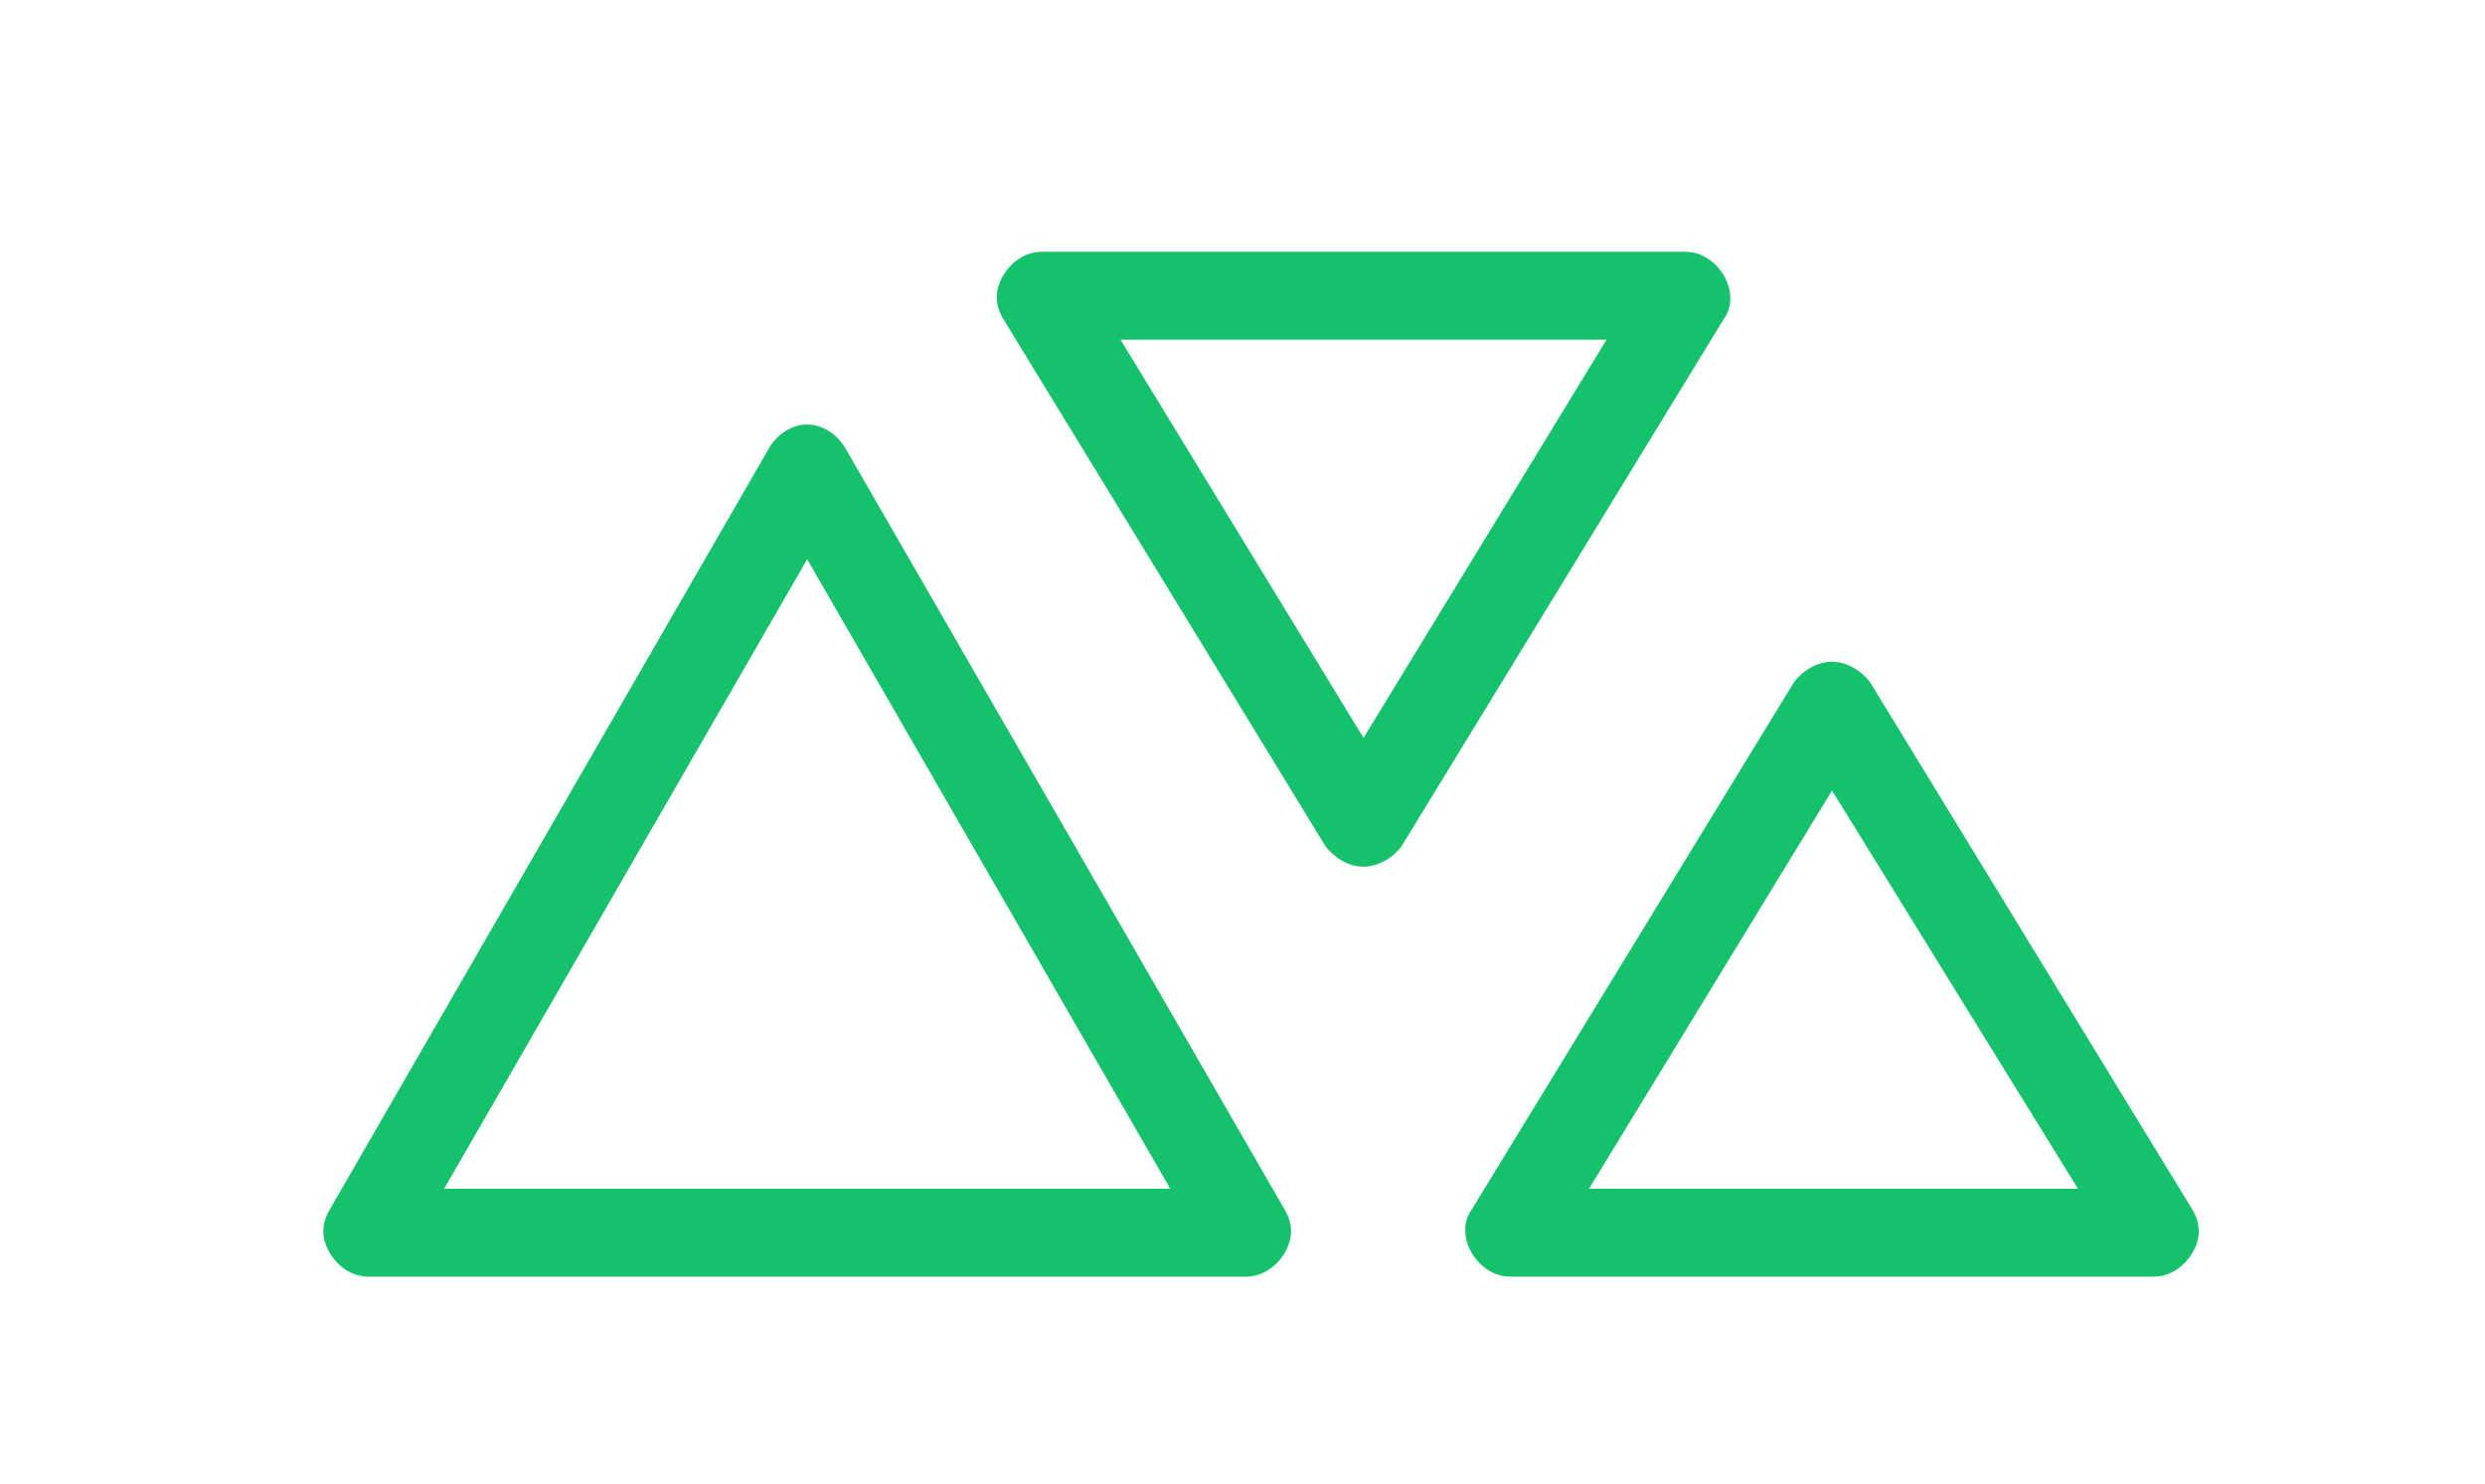 <svg xmlns="http://www.w3.org/2000/svg" width="67" height="40" viewBox="0 0 67 40">
  <g fill="#15C26B" fill-rule="evenodd" transform="translate(8 6)">
    <path d="M28.763 17.368C28.368 17.368 27.974 17.132 27.737 16.816L19.053 2.605C18.816 2.211 18.816 1.816 19.053 1.421 19.289 1.026 19.684.789 20.079.789L37.447.789C37.842.789 38.237 1.026 38.474 1.421 38.711 1.816 38.711 2.289 38.474 2.605L29.789 16.816C29.553 17.132 29.158 17.368 28.763 17.368L28.763 17.368 28.763 17.368 28.763 17.368zM22.211 3.158L28.763 13.895 35.316 3.158 22.211 3.158 22.211 3.158 22.211 3.158 22.211 3.158zM25.605 28.421L1.921 28.421C1.526 28.421 1.132 28.184.895 27.789.658 27.395.658 27.0.895 26.605L12.737 6.079C12.974 5.684 13.368 5.447 13.763 5.447 14.158 5.447 14.553 5.684 14.789 6.079L26.632 26.605C26.868 27 26.868 27.395 26.632 27.789 26.395 28.184 26 28.421 25.605 28.421L25.605 28.421 25.605 28.421 25.605 28.421zM3.974 26.053L23.553 26.053 13.763 9.079 3.974 26.053 3.974 26.053 3.974 26.053 3.974 26.053zM50.079 28.421L32.711 28.421C32.316 28.421 31.921 28.184 31.684 27.789 31.447 27.395 31.447 26.921 31.684 26.605L40.368 12.395C40.605 12.079 41 11.842 41.395 11.842 41.789 11.842 42.184 12.079 42.421 12.395L51.105 26.605C51.342 27 51.342 27.395 51.105 27.789 50.868 28.184 50.474 28.421 50.079 28.421L50.079 28.421 50.079 28.421 50.079 28.421zM34.842 26.053L48.026 26.053 41.395 15.316 34.842 26.053 34.842 26.053 34.842 26.053 34.842 26.053z"/>
  </g>
</svg>
